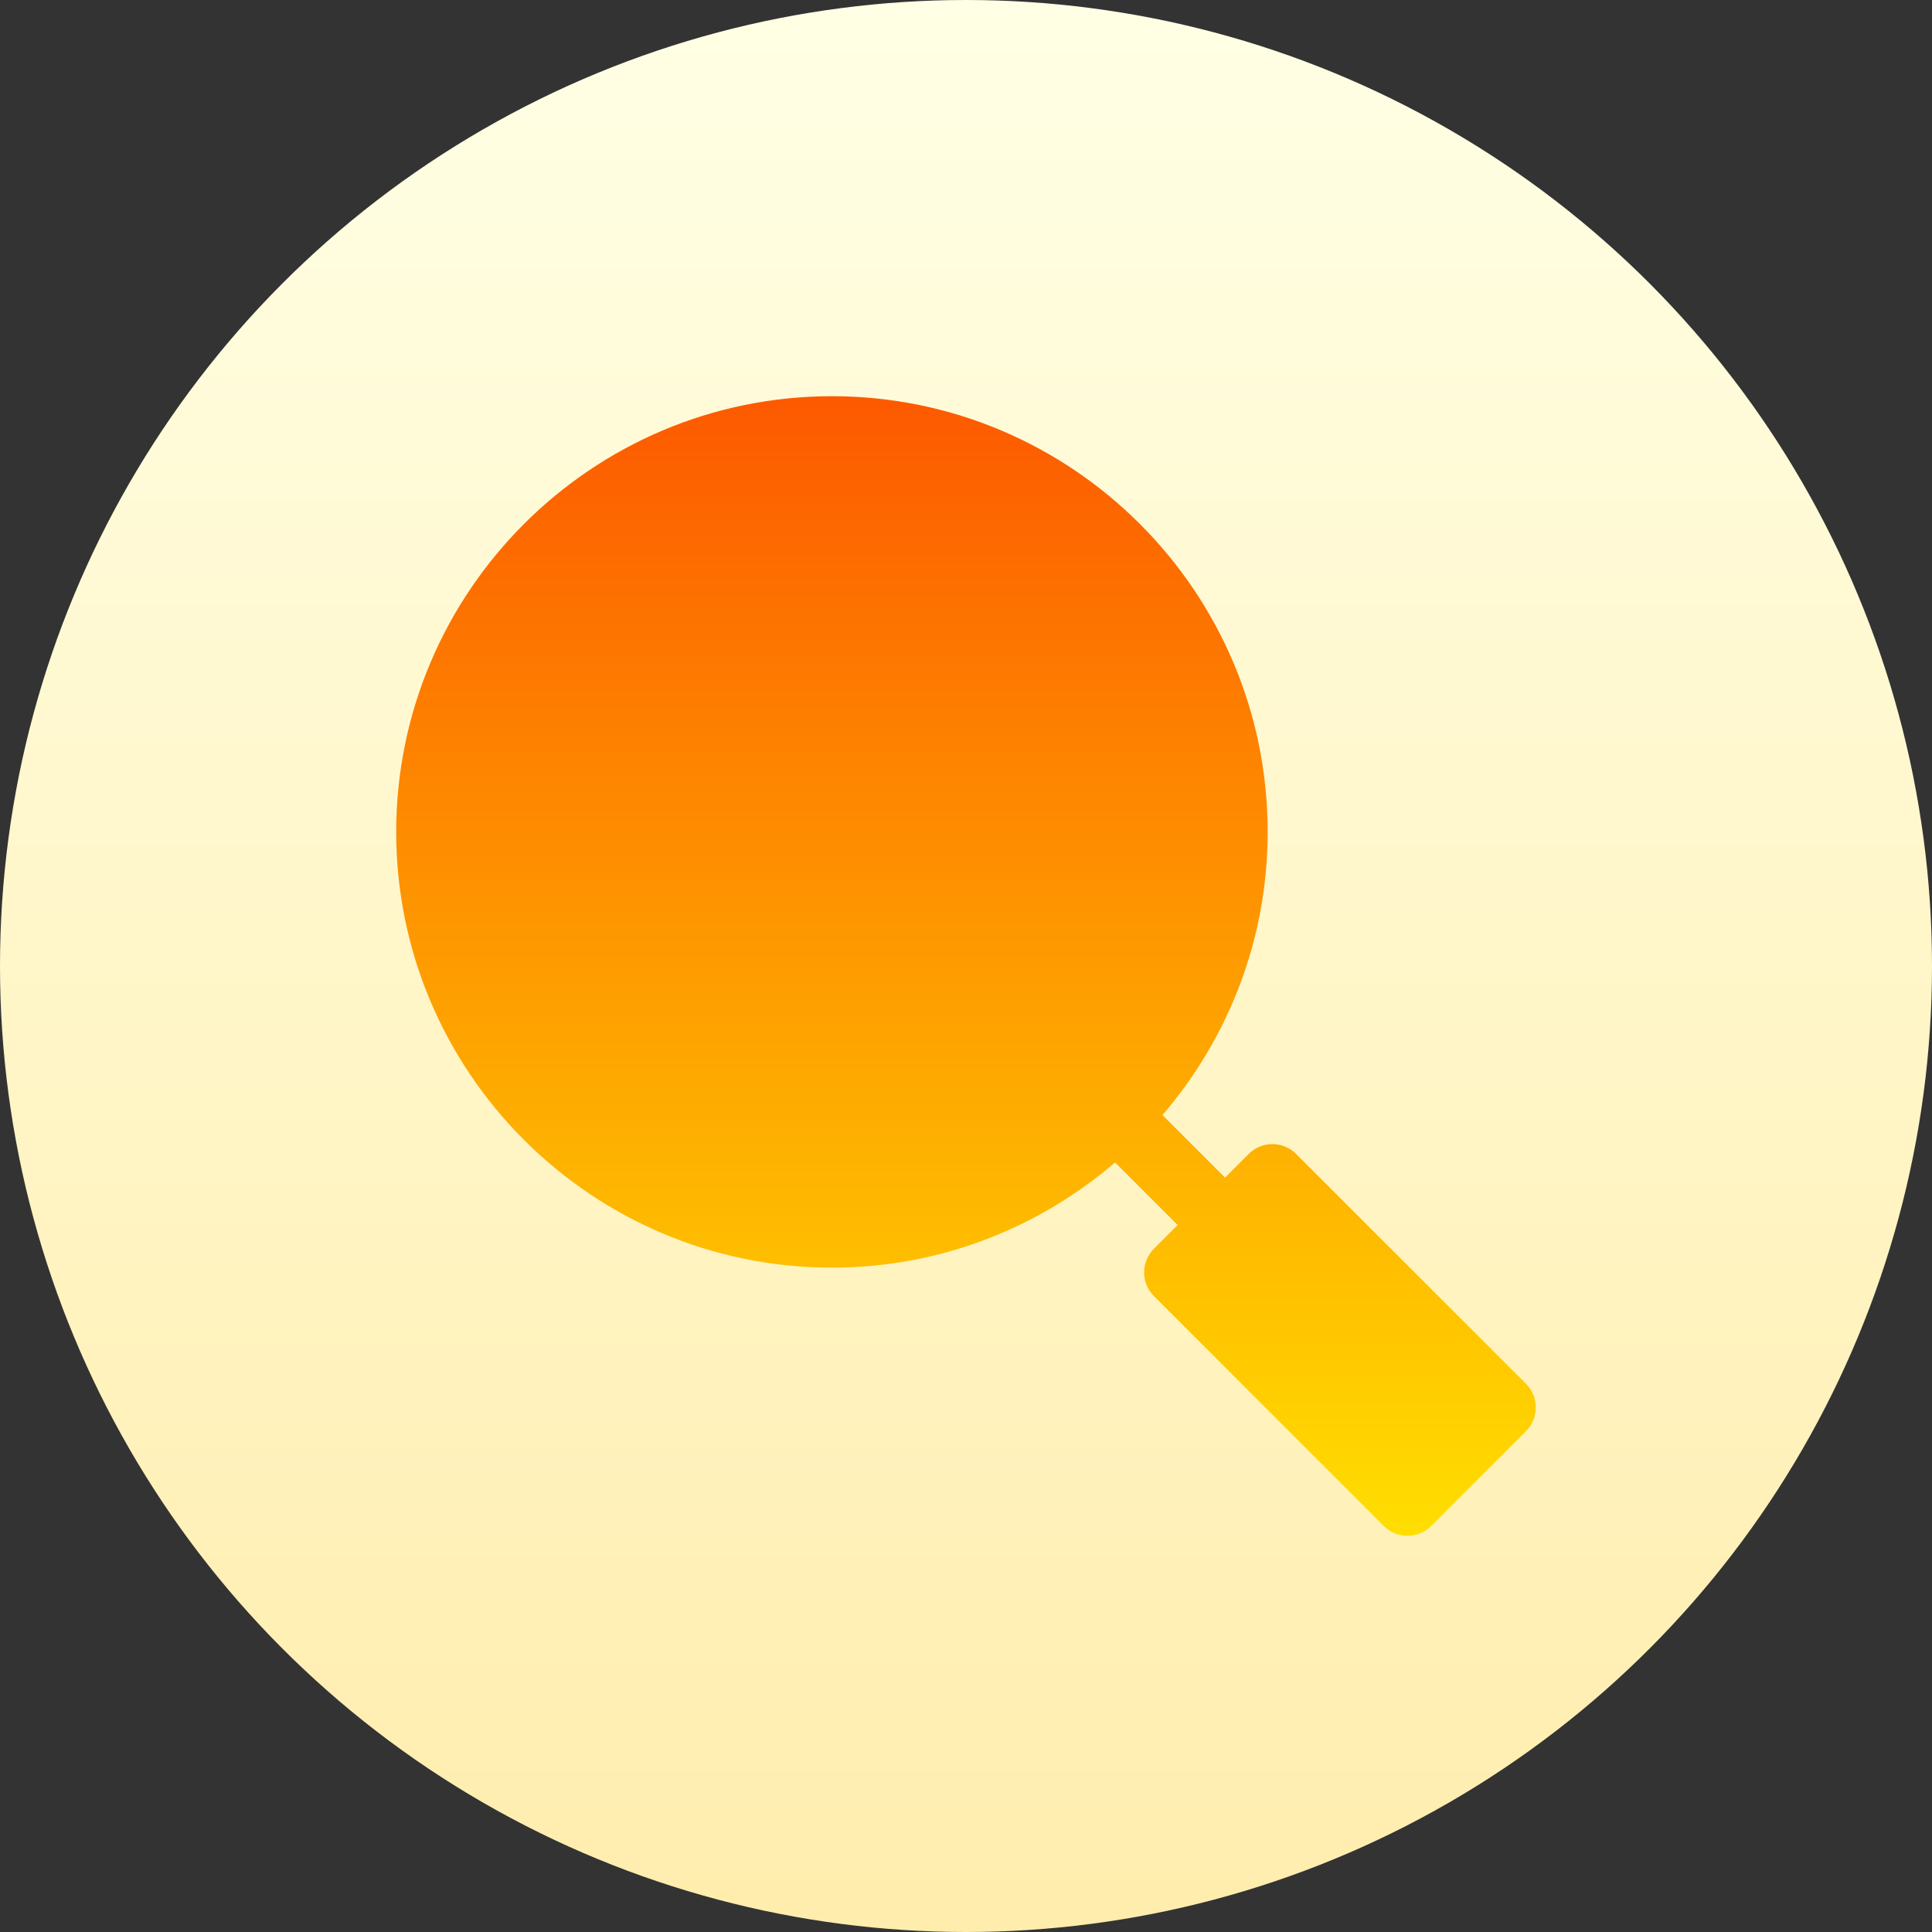 <svg id="Capa_1" enable-background="new 0 0 512 512" height="512" viewBox="0 0 512 512" width="512" xmlns="http://www.w3.org/2000/svg" xmlns:xlink="http://www.w3.org/1999/xlink"><rect x="0" y="0" width="512" height="512" fill="#333333" stroke="none"/><linearGradient id="SVGID_1_" gradientUnits="userSpaceOnUse" x1="256" x2="256" y1="512" y2="0"><stop offset="0" stop-color="#ffedad"/><stop offset="1" stop-color="#ffffe5"/></linearGradient><linearGradient id="SVGID_2_" gradientUnits="userSpaceOnUse" x1="256" x2="256" y1="407" y2="105"><stop offset="0" stop-color="#ffde00"/><stop offset="1" stop-color="#fd5900"/></linearGradient><g><g><circle cx="256" cy="256" fill="url(#SVGID_1_)" r="256"/></g><g><g><path d="m404.398 366.717-60.91-60.91c-3.47-3.47-9.091-3.47-12.56 0l-6.28 6.28-16.585-16.585c17.333-20.203 27.879-46.388 27.879-75.031 0-63.668-51.802-115.471-115.471-115.471s-115.471 51.802-115.471 115.471c0 63.668 51.802 115.47 115.471 115.47 28.643 0 54.828-10.546 75.032-27.879l16.585 16.585-6.28 6.28c-3.47 3.47-3.47 9.091 0 12.56l60.91 60.91c1.735 1.735 4.007 2.602 6.28 2.602s4.545-.867 6.28-2.602l25.12-25.12c3.469-3.469 3.469-9.09 0-12.56z" fill="url(#SVGID_2_)"/></g></g></g></svg>